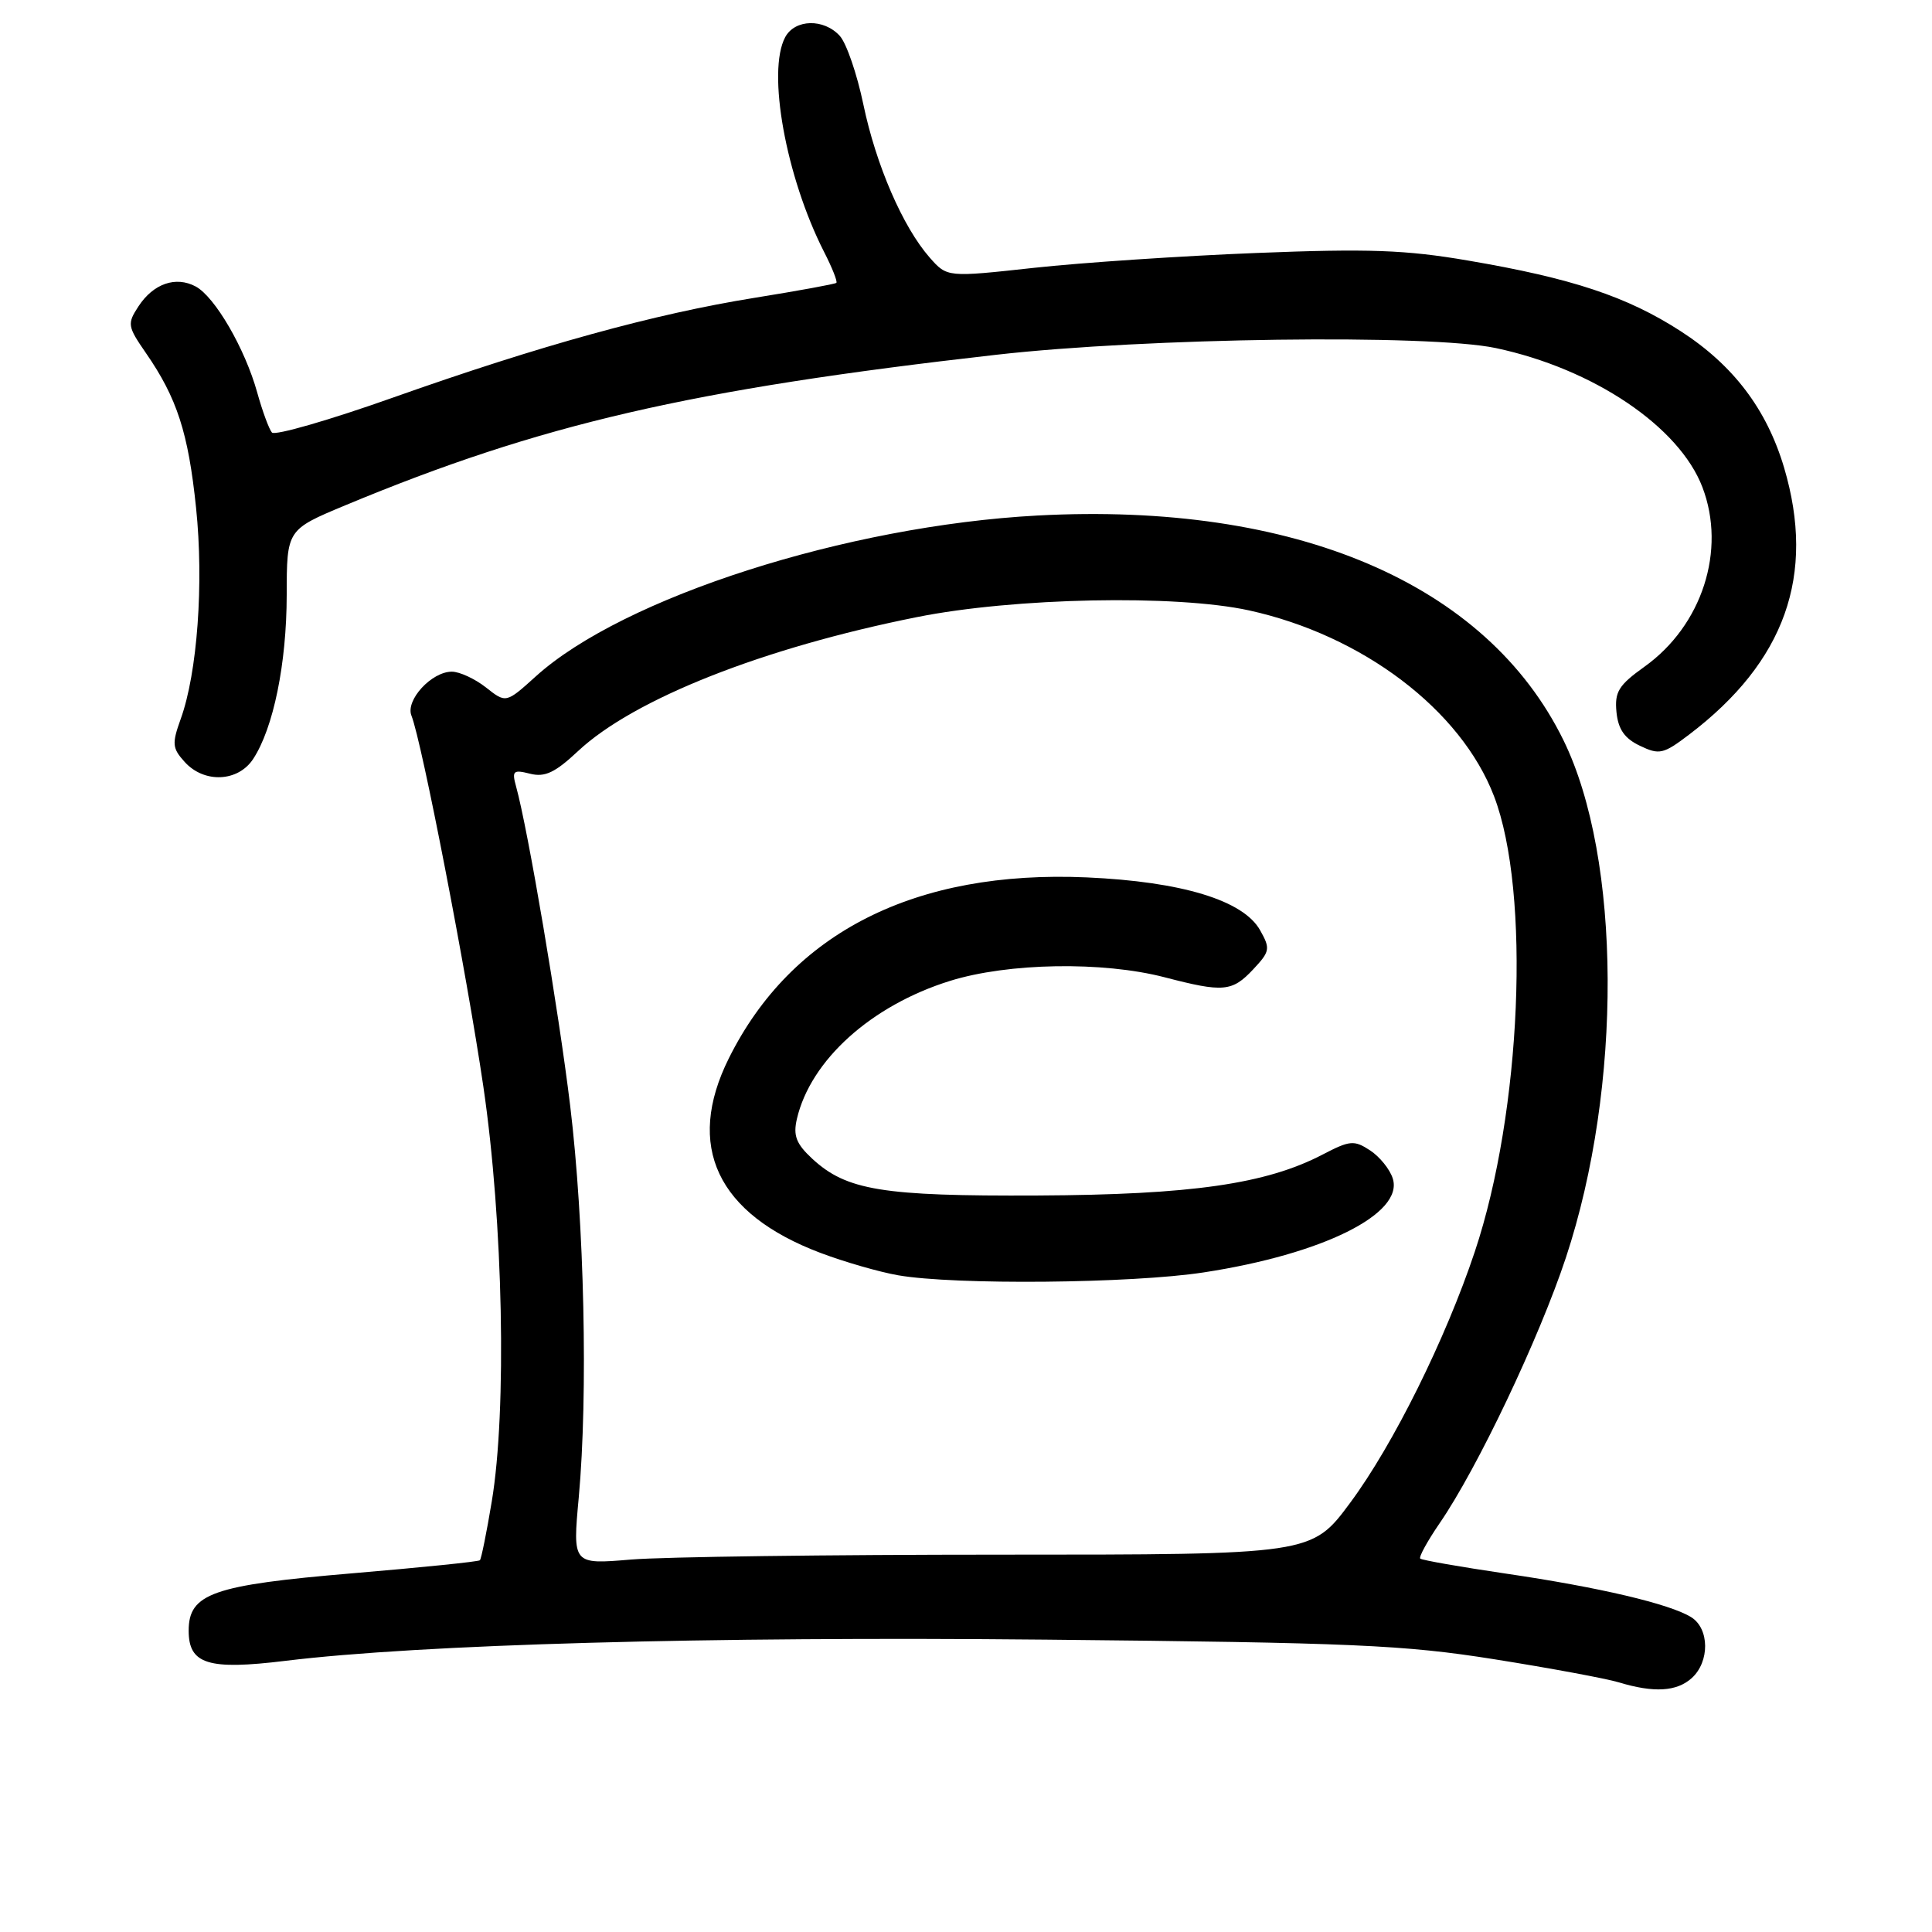 <?xml version="1.0" encoding="UTF-8" standalone="no"?>
<!DOCTYPE svg PUBLIC "-//W3C//DTD SVG 1.1//EN" "http://www.w3.org/Graphics/SVG/1.1/DTD/svg11.dtd" >
<svg xmlns="http://www.w3.org/2000/svg" xmlns:xlink="http://www.w3.org/1999/xlink" version="1.1" viewBox="0 0 256 256">
 <g >
 <path fill="currentColor"
d=" M 224.17 222.35 C 226.56 220.18 226.52 215.81 224.10 214.29 C 221.28 212.53 211.89 210.32 199.53 208.51 C 193.50 207.62 188.40 206.73 188.19 206.52 C 187.98 206.31 189.14 204.20 190.77 201.82 C 195.76 194.56 203.95 177.33 207.49 166.64 C 214.99 143.99 214.85 113.78 207.17 98.09 C 196.99 77.31 171.64 66.48 137.45 68.31 C 112.20 69.67 82.57 79.16 71.00 89.62 C 67.05 93.19 67.05 93.19 64.39 91.09 C 62.93 89.94 60.89 89.00 59.87 89.00 C 57.18 89.00 53.70 92.79 54.52 94.83 C 55.89 98.24 61.85 129.00 64.05 144.00 C 66.67 161.84 67.18 186.89 65.16 198.96 C 64.48 203.06 63.77 206.56 63.59 206.74 C 63.41 206.93 55.81 207.70 46.70 208.47 C 28.18 210.03 25.00 211.15 25.00 216.08 C 25.00 220.52 27.59 221.32 37.81 220.07 C 55.75 217.88 93.71 216.82 138.60 217.26 C 179.27 217.66 186.04 217.96 198.00 219.86 C 205.43 221.04 212.85 222.42 214.50 222.92 C 219.15 224.33 222.18 224.15 224.17 222.35 Z  M 33.55 100.56 C 36.23 96.47 37.98 87.94 37.99 78.84 C 38.00 70.19 38.00 70.19 45.74 66.96 C 71.61 56.19 91.43 51.61 132.00 47.01 C 151.92 44.75 189.35 44.25 198.20 46.12 C 211.13 48.86 222.51 56.52 225.58 64.56 C 228.77 72.91 225.54 82.89 217.89 88.35 C 214.48 90.79 213.93 91.67 214.19 94.35 C 214.42 96.64 215.26 97.85 217.30 98.82 C 219.87 100.05 220.40 99.93 223.80 97.35 C 236.54 87.68 240.62 76.20 236.40 61.96 C 234.10 54.23 229.68 48.40 222.71 43.89 C 215.61 39.30 208.31 36.87 194.50 34.52 C 186.27 33.11 181.32 32.93 166.50 33.52 C 156.60 33.91 143.32 34.80 137.00 35.49 C 125.50 36.75 125.50 36.75 123.19 34.13 C 119.62 30.06 116.08 21.88 114.40 13.84 C 113.56 9.81 112.16 5.73 111.28 4.76 C 109.17 2.43 105.33 2.52 104.04 4.93 C 101.61 9.47 104.13 23.42 109.18 33.35 C 110.26 35.46 111.00 37.32 110.82 37.48 C 110.64 37.64 105.78 38.53 100.00 39.46 C 86.69 41.60 71.65 45.75 52.11 52.67 C 43.65 55.67 36.41 57.76 36.03 57.31 C 35.65 56.87 34.77 54.48 34.08 52.00 C 32.46 46.18 28.48 39.33 25.93 37.96 C 23.29 36.55 20.32 37.58 18.35 40.59 C 16.84 42.90 16.89 43.24 19.33 46.77 C 23.46 52.74 24.95 57.34 25.98 67.29 C 27.02 77.29 26.15 89.18 23.94 95.28 C 22.77 98.54 22.82 99.14 24.47 100.96 C 27.05 103.82 31.55 103.62 33.55 100.56 Z  M 76.69 198.40 C 77.93 184.79 77.43 162.04 75.55 146.50 C 74.01 133.79 69.97 109.94 68.38 104.20 C 67.81 102.14 68.01 101.96 70.23 102.52 C 72.20 103.02 73.55 102.38 76.61 99.51 C 84.00 92.61 101.12 85.84 121.50 81.77 C 134.37 79.19 155.82 78.76 165.50 80.88 C 180.55 84.18 193.59 94.06 197.97 105.51 C 202.84 118.22 201.61 147.34 195.42 165.85 C 191.55 177.45 184.60 191.45 178.91 199.12 C 173.81 206.00 173.81 206.00 132.56 206.00 C 109.87 206.00 87.83 206.29 83.59 206.65 C 75.87 207.30 75.87 207.30 76.69 198.40 Z  M 159.50 168.60 C 175.26 166.19 186.03 160.84 184.55 156.16 C 184.17 154.94 182.81 153.26 181.54 152.43 C 179.43 151.05 178.87 151.10 175.26 152.98 C 167.77 156.89 157.86 158.31 137.50 158.41 C 116.91 158.51 112.16 157.73 107.62 153.53 C 105.50 151.56 105.08 150.48 105.59 148.27 C 107.40 140.48 115.43 133.24 125.86 129.98 C 133.59 127.57 146.11 127.36 154.34 129.50 C 162.10 131.52 163.26 131.42 166.05 128.45 C 168.28 126.07 168.35 125.71 166.97 123.26 C 164.75 119.30 156.60 116.82 144.00 116.26 C 121.29 115.26 104.88 123.55 96.58 140.22 C 90.78 151.86 95.00 160.84 108.73 166.02 C 111.91 167.22 116.53 168.55 119.00 168.98 C 126.52 170.29 149.95 170.07 159.50 168.60 Z "/>
</g>
</svg>